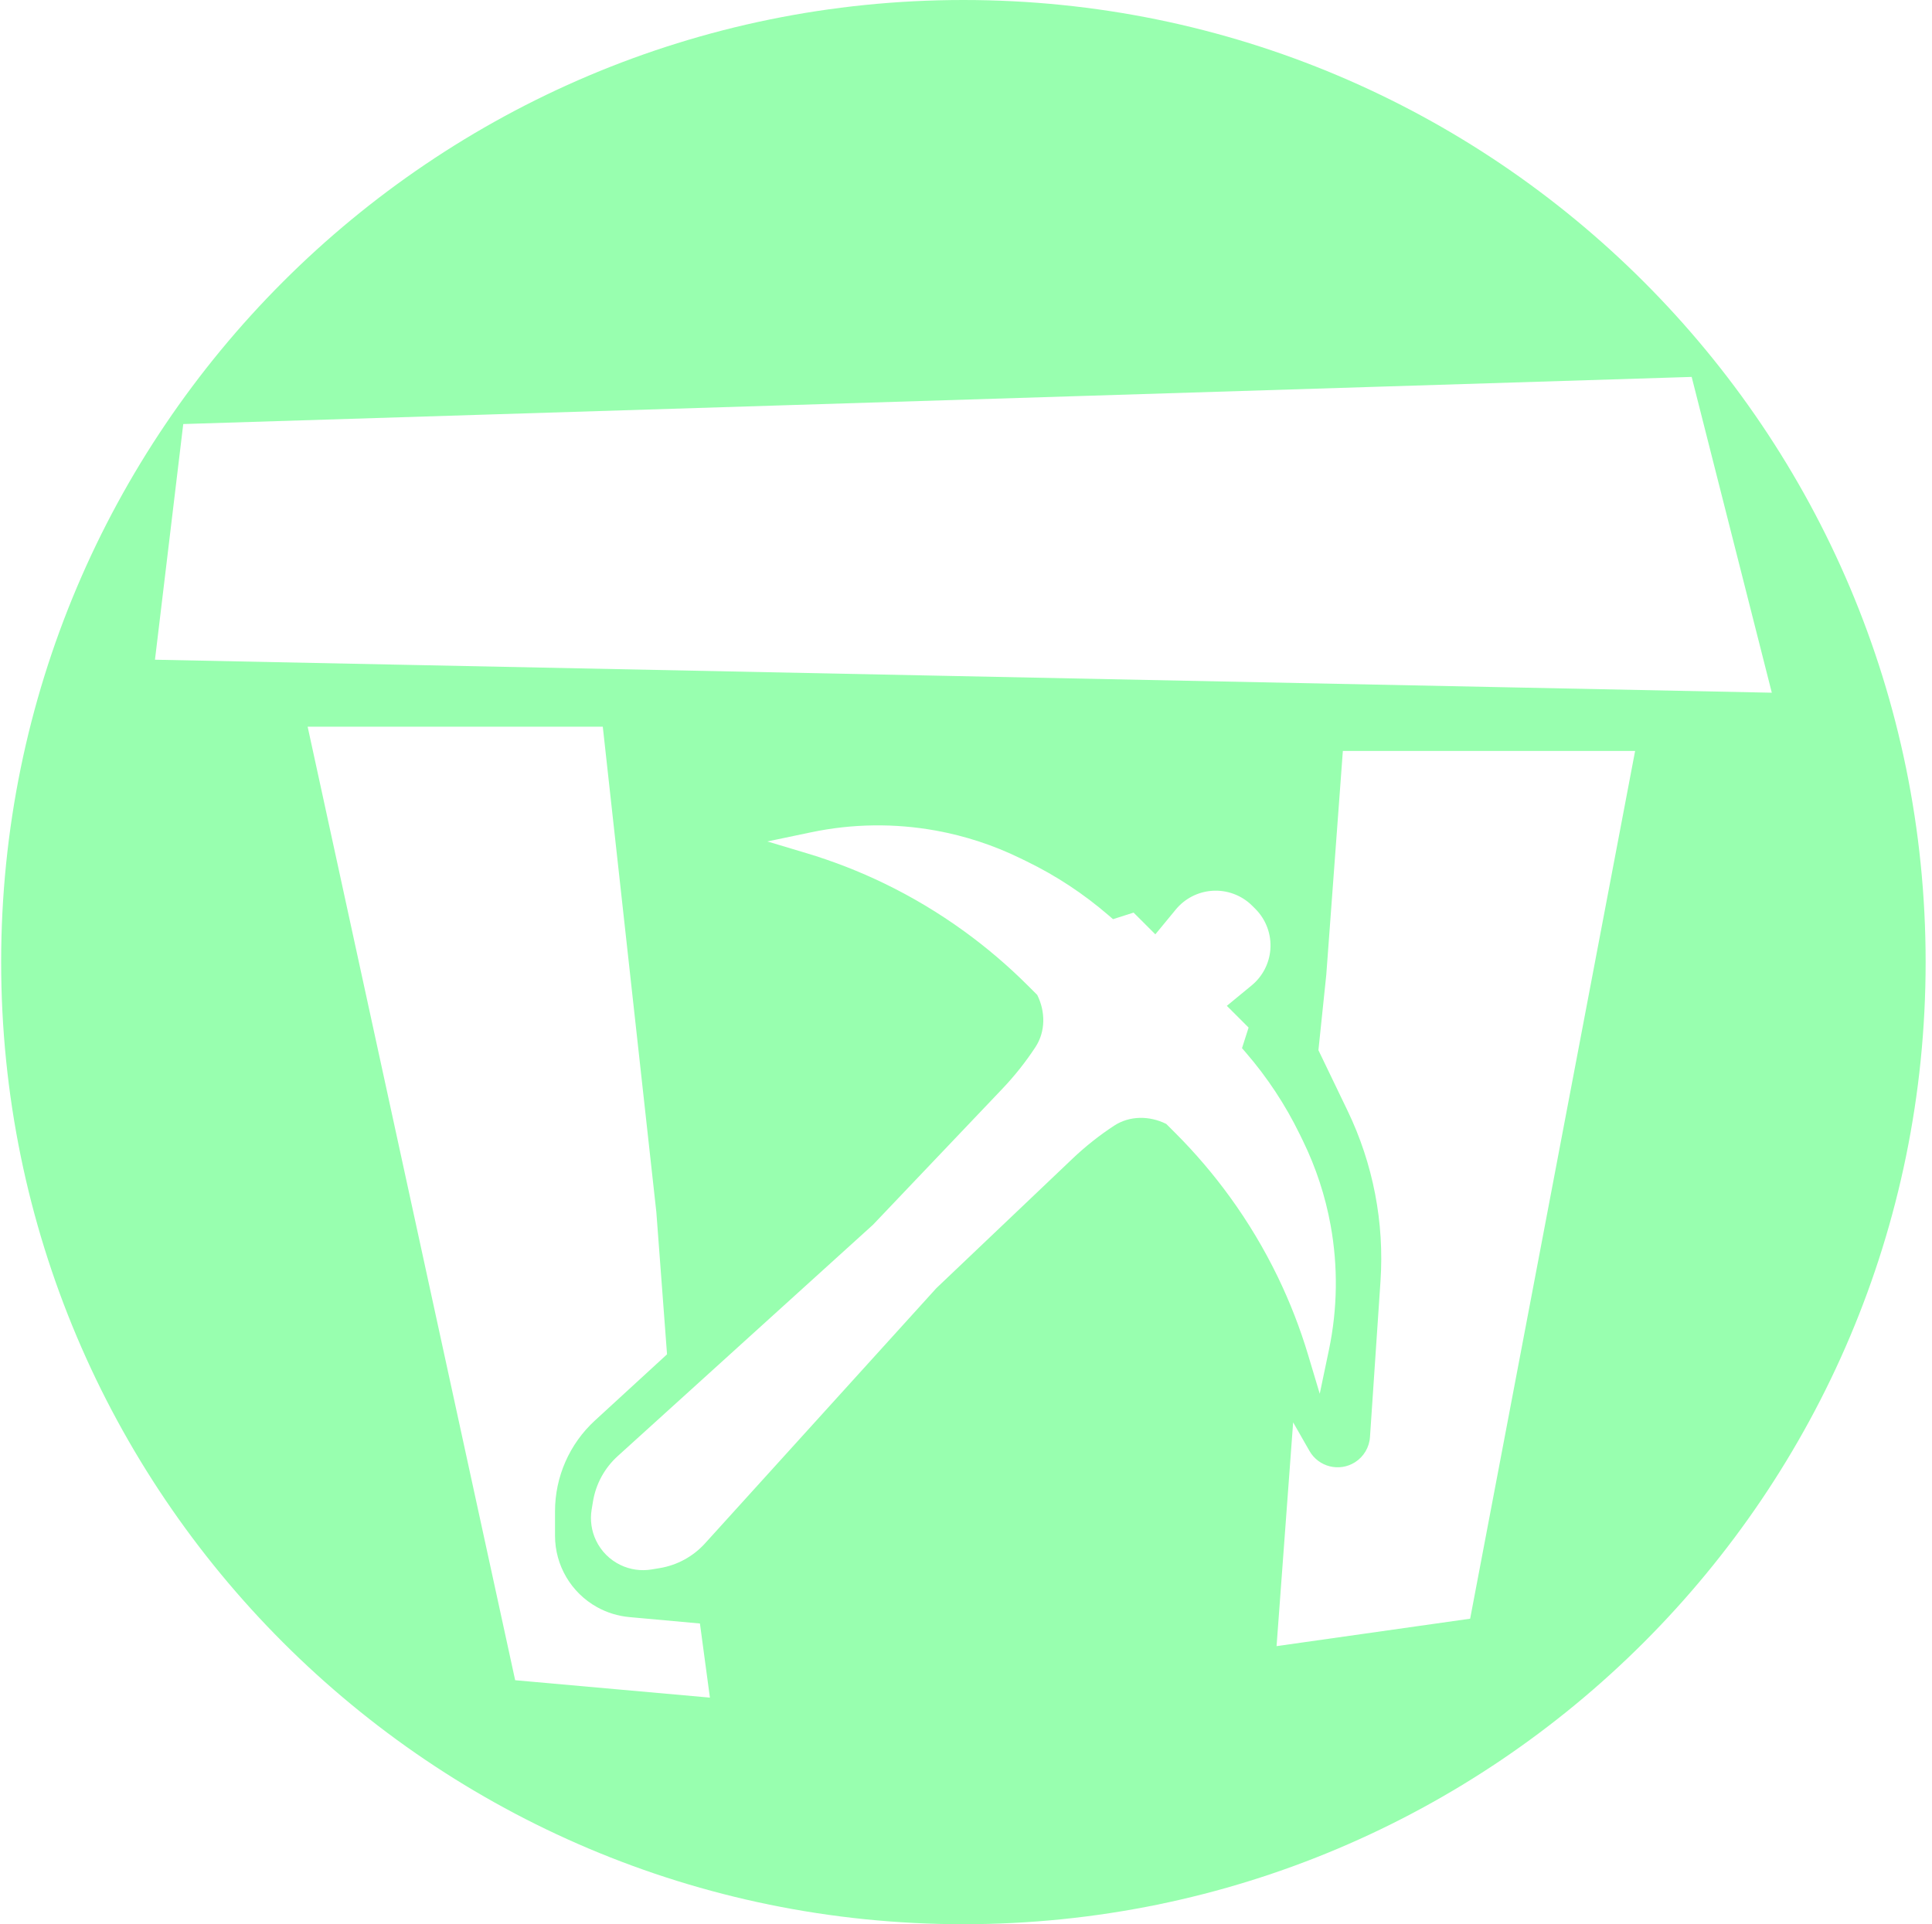 <svg width="257" height="256" viewBox="0 0 257 256" fill="none" xmlns="http://www.w3.org/2000/svg">
<path fill-rule="evenodd" clip-rule="evenodd" d="M256.153 128C256.153 198.692 198.846 256 128.153 256C57.461 256 0.153 198.692 0.153 128C0.153 57.307 57.461 0 128.153 0C198.846 0 256.153 57.307 256.153 128ZM24.377 56.416L20.615 87.769L235.691 92.158L225.031 50.146L24.377 56.416ZM40.923 96.678L68.529 223.539L94.434 225.854L93.107 215.993L83.716 215.14C82.209 215.003 80.749 214.553 79.426 213.819C75.973 211.903 73.83 208.264 73.83 204.315V201.063C73.83 196.473 75.755 192.093 79.137 188.988L88.731 180.181L87.309 161.266L80.184 96.678H40.923ZM175.556 185.427L176.78 179.584C177.923 174.124 177.998 168.494 177.001 163.006C176.295 159.12 175.059 155.349 173.329 151.798L172.895 150.908C170.988 146.995 168.581 143.345 165.736 140.05L165.216 139.448L166.091 136.71L163.198 133.818L166.501 131.098C167.941 129.912 168.837 128.194 168.986 126.335C169.147 124.326 168.418 122.347 166.993 120.921L166.583 120.512C165.158 119.086 163.179 118.358 161.169 118.519C159.311 118.667 157.592 119.564 156.407 121.003L153.687 124.306L150.794 121.414L148.056 122.288L147.454 121.768C144.159 118.923 140.51 116.517 136.596 114.609L135.706 114.176C132.156 112.445 128.385 111.21 124.499 110.504C119.01 109.507 113.381 109.582 107.921 110.725L102.077 111.948L107.229 113.491C110.8 114.56 114.279 115.913 117.633 117.537C121.341 119.331 124.907 121.467 128.241 123.885C131.255 126.069 134.113 128.505 136.744 131.137L137.976 132.368C139.081 134.591 139.097 137.236 137.735 139.31C136.442 141.28 134.973 143.132 133.346 144.844L116.126 162.946L82.165 193.727C80.423 195.306 79.265 197.428 78.882 199.748L78.703 200.83C78.471 202.23 78.674 203.667 79.285 204.947C79.969 206.381 81.124 207.536 82.557 208.219C83.838 208.83 85.275 209.034 86.674 208.802L87.757 208.623C90.076 208.239 92.198 207.082 93.778 205.34L124.558 171.379L142.661 154.159C144.372 152.531 146.224 151.062 148.194 149.769C150.269 148.407 152.914 148.424 155.136 149.528L156.368 150.76C159 153.392 161.435 156.25 163.62 159.263C166.037 162.598 168.173 166.164 169.968 169.871C171.591 173.226 172.944 176.705 174.013 180.275L175.556 185.427ZM217.507 99.91L195.563 215.354L169.812 219.004L172.017 189.23L174.188 193.034C175.407 195.171 178.163 195.857 180.242 194.542C181.405 193.806 182.147 192.559 182.239 191.186L183.637 170.453C184.163 162.644 182.656 154.832 179.261 147.78L175.38 139.718L176.426 129.684L178.63 99.91H217.507Z" fill="#98FFAF"/>
</svg>
